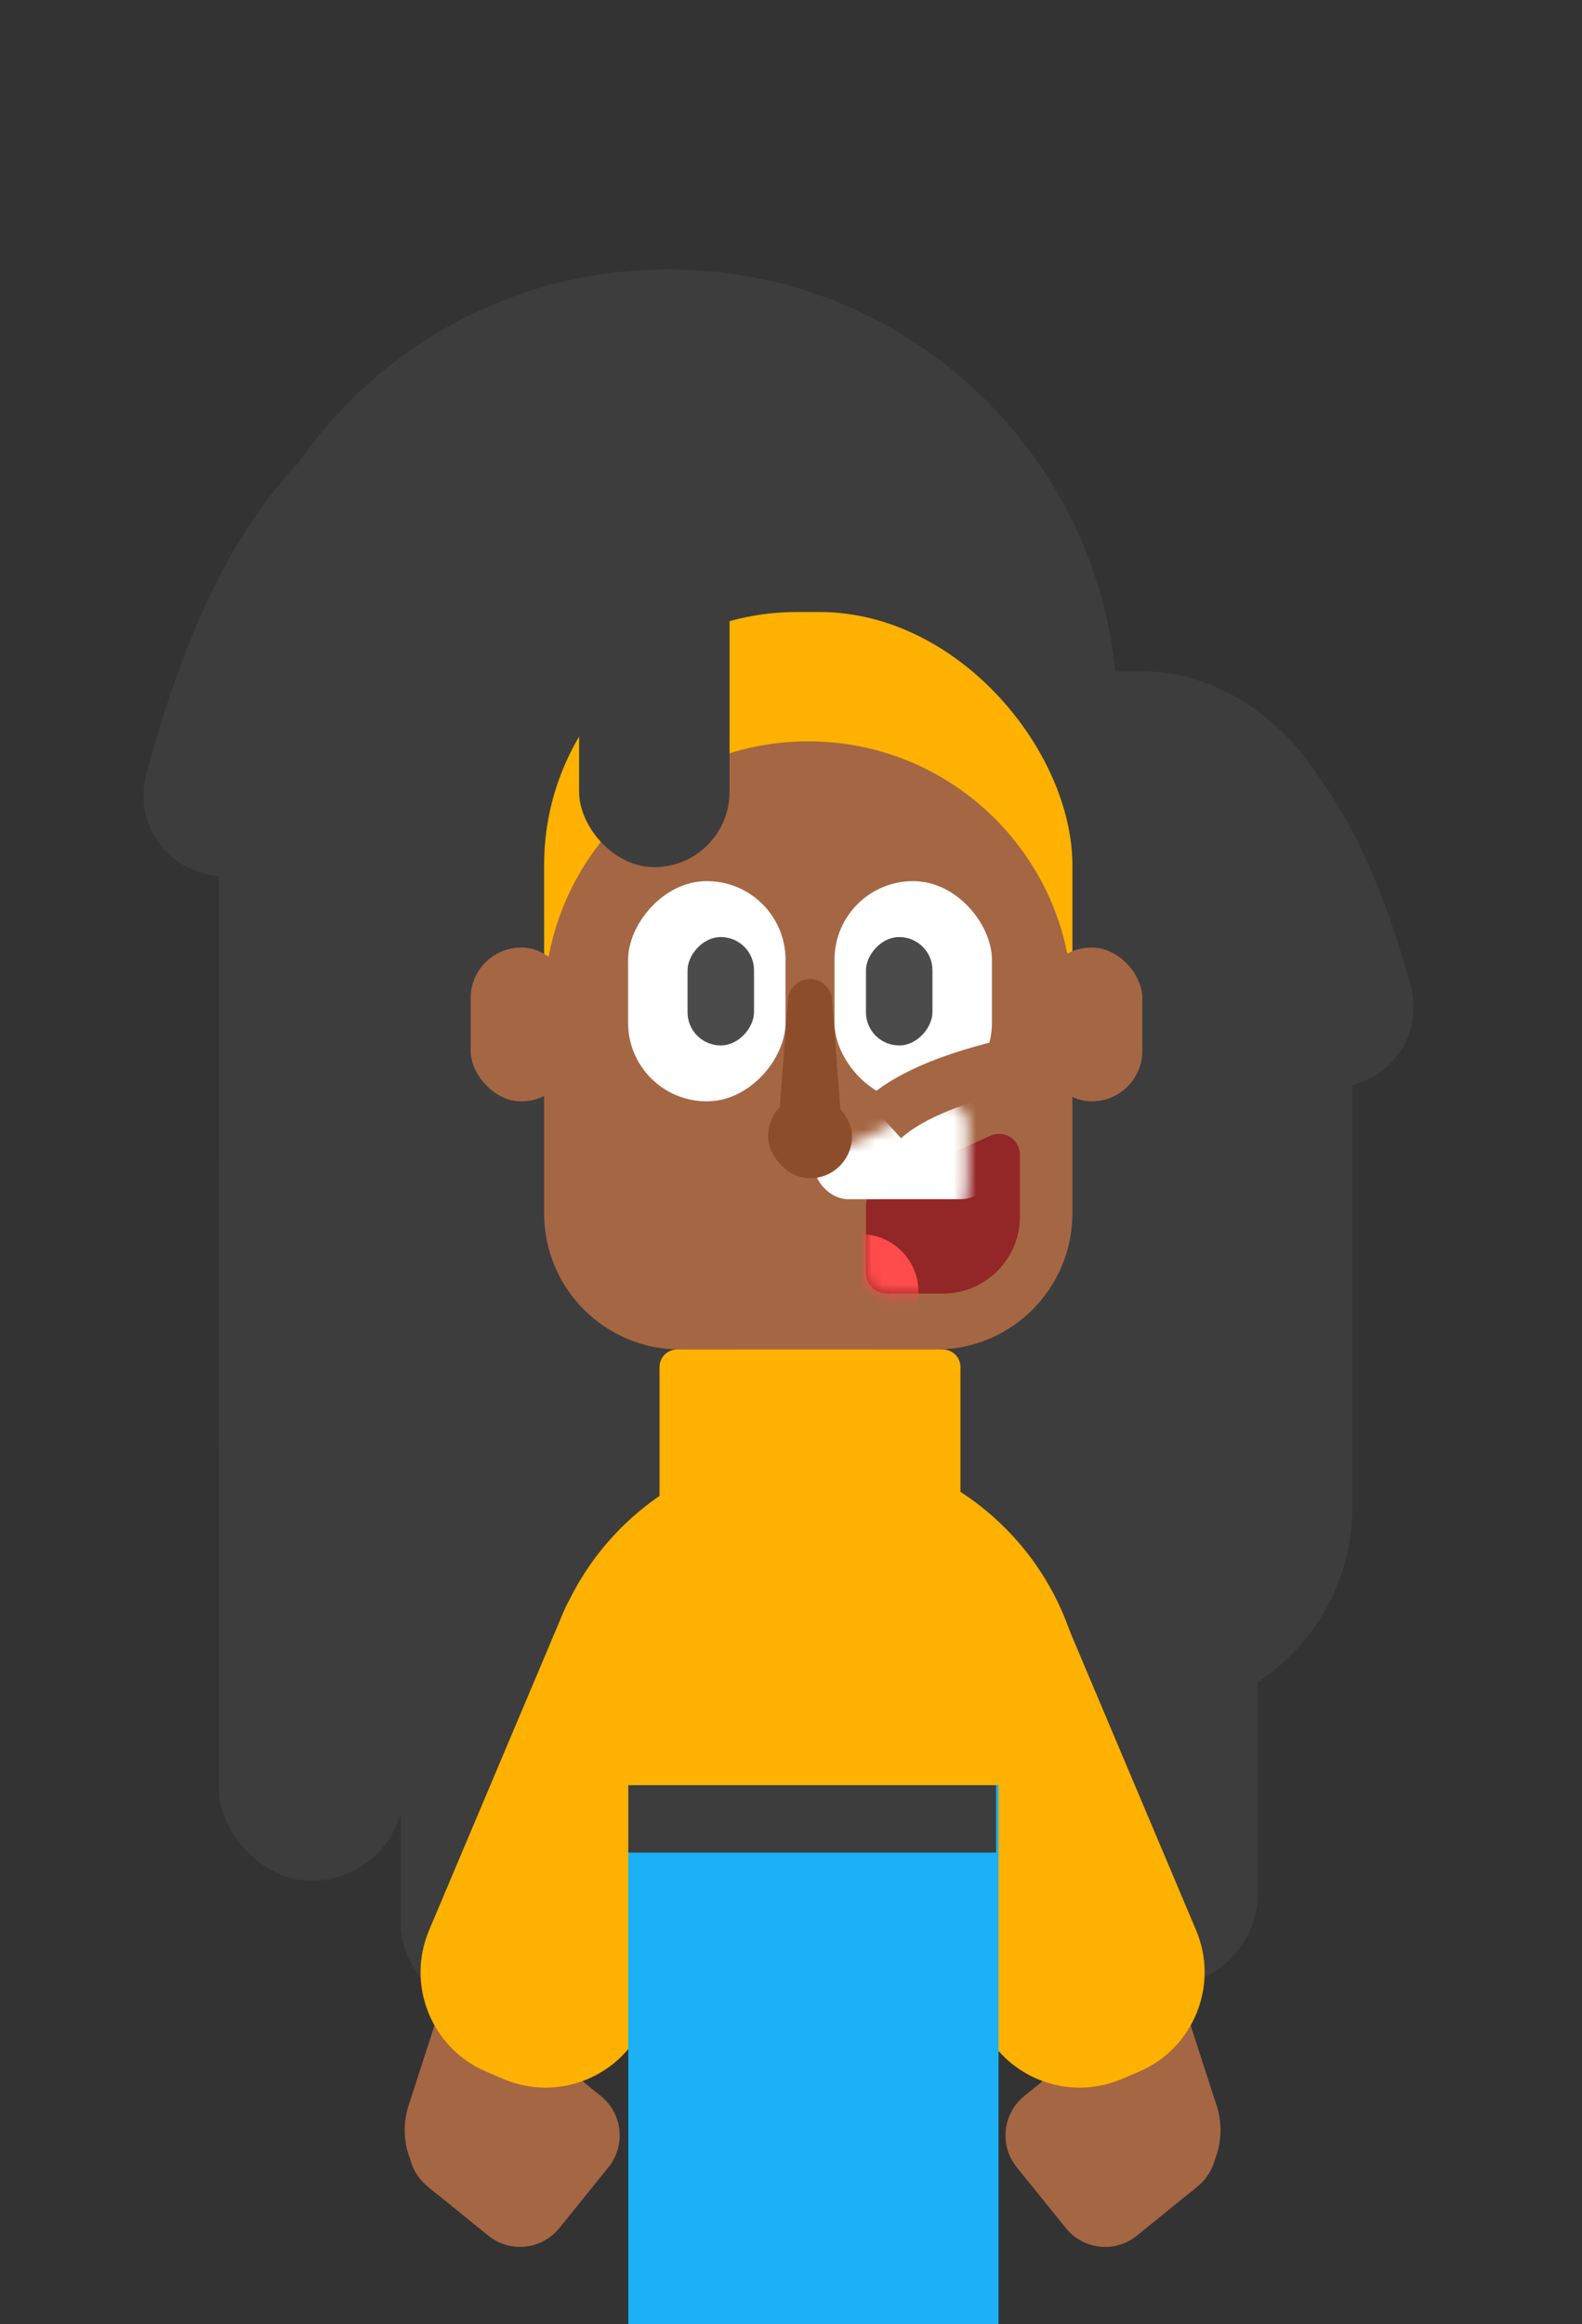 <?xml version="1.0" encoding="UTF-8"?>
<svg width="141px" height="207px" viewBox="0 0 141 207" version="1.1" xmlns="http://www.w3.org/2000/svg" xmlns:xlink="http://www.w3.org/1999/xlink">
    <rect x="0" y="0" width="141" height="207" fill="#333333" stroke="none"/>
    <!-- Generator: Sketch 53.2 (72643) - https://sketchapp.com -->
    <title>woman1</title>
    <desc>Created with Sketch.</desc>
    <defs>
        <path d="M24.465,7.27595761e-12 L24.465,7.27595761e-12 C37.834,7.27350173e-12 48.672,10.838 48.672,24.207 L48.672,35.801 L0.257,35.801 L0.257,24.207 C0.257,10.838 11.095,7.2784135e-12 24.465,7.27595761e-12 Z" id="path-1"></path>
        <path d="M1.095,4.795 C2.71,4.063 4.324,3.33 5.939,2.597 C7.654,1.819 9.368,1.041 11.083,0.263 L11.083,0.263 C12.022,-0.163 13.128,0.253 13.554,1.191 C13.664,1.433 13.72,1.696 13.72,1.962 L13.72,7.46 C13.72,11.249 10.649,14.32 6.86,14.32 L1.866,14.32 C0.836,14.32 1.26223843e-16,13.485 0,12.454 L2.22044605e-16,6.495 C-1.92818976e-16,5.763 0.428,5.098 1.095,4.795 Z" id="path-3"></path>
    </defs>
    <g id="woman1" stroke="none" stroke-width="1" fill="none" fill-rule="evenodd">
        <g id="Group" transform="translate(17, 24)">
            <rect id="Rectangle-Copy-1852" fill="#3D3D3D" x="78.581" y="80.629" width="16.527" height="72.224" rx="8.243"></rect>
            <rect id="Rectangle-Copy-1853" fill="#3D3D3D" x="18.71" y="83.431" width="16.527" height="72.224" rx="8.243"></rect>
            <rect id="Rectangle-Copy-1854" fill="#3D3D3D" x="82.323" y="68.177" width="16.527" height="52.3" rx="8.243"></rect>
            <path d="M42.463,0 L42.666,0 C64.74,-4.05494095e-15 82.634,17.895 82.634,39.969 L82.634,103.856 C82.634,125.93 64.74,143.825 42.666,143.825 L42.463,143.825 C20.389,143.825 2.495,125.93 2.495,103.856 L2.495,39.969 C2.495,17.895 20.389,-3.05048641e-15 42.463,-7.10542736e-15 Z" id="Rectangle-Copy-1855" fill="#3D3D3D"></path>
            <rect id="Rectangle-Copy-1856" fill="#3D3D3D" x="62.989" y="35.801" width="40.538" height="93.081" rx="18.662"></rect>
            <g id="Group-12-Copy-3" transform="translate(77.432, 146.277) scale(-1, 1) rotate(10) translate(-77.432, -146.277) translate(52.432, 110.277)">
                <g id="Group-2" transform="translate(24.713, 39.49) rotate(-16) translate(-24.713, -39.49) translate(7.213, 10.99)" fill="#A56644">
                    <path d="M17.057,0.808 L17.067,0.808 C20.964,0.812 24.122,3.97 24.126,7.867 L24.158,45.42 C24.162,49.313 21.008,52.473 17.114,52.476 C17.11,52.476 17.106,52.476 17.102,52.476 L17.092,52.476 C13.195,52.473 10.036,49.314 10.033,45.418 L10.001,7.865 C9.997,3.971 13.151,0.812 17.045,0.808 C17.049,0.808 17.053,0.808 17.057,0.808 Z" id="Rectangle-Copy-1187" transform="translate(17.079, 26.642) rotate(24) translate(-17.079, -26.642) "></path>
                    <path d="M8.559,37.07 L15.529,37.078 C18.013,37.081 20.026,39.094 20.029,41.578 L20.037,48.548 C20.04,51.036 18.025,53.056 15.537,53.058 C15.534,53.058 15.53,53.058 15.527,53.058 L8.557,53.05 C6.073,53.047 4.06,51.035 4.057,48.551 L4.049,41.581 C4.046,39.093 6.061,37.073 8.549,37.07 C8.552,37.07 8.556,37.07 8.559,37.07 Z" id="Rectangle-Copy-1188" transform="translate(12.043, 45.064) rotate(-315) translate(-12.043, -45.064) "></path>
                </g>
                <path d="M26.081,2.078 L27.731,2.081 C33.035,2.088 37.333,6.386 37.341,11.69 L37.39,42.439 C37.398,47.754 33.096,52.07 27.78,52.078 C27.771,52.078 27.761,52.078 27.751,52.078 L26.102,52.076 C20.798,52.068 16.5,47.771 16.491,42.467 L16.443,11.718 C16.434,6.403 20.737,2.087 26.052,2.078 C26.062,2.078 26.071,2.078 26.081,2.078 Z" id="Rectangle-Copy-1187" fill="#FFB100" transform="translate(26.916, 27.078) rotate(13) translate(-26.916, -27.078) "></path>
            </g>
            <g id="Group-12-Copy-3" transform="translate(33.417, 146.277) rotate(10) translate(-33.417, -146.277) translate(8.417, 110.277)">
                <g id="Group-2" transform="translate(24.713, 39.49) rotate(-16) translate(-24.713, -39.49) translate(7.213, 10.99)" fill="#A56644">
                    <path d="M17.057,0.808 L17.067,0.808 C20.964,0.812 24.122,3.97 24.126,7.867 L24.158,45.42 C24.162,49.313 21.008,52.473 17.114,52.476 C17.11,52.476 17.106,52.476 17.102,52.476 L17.092,52.476 C13.195,52.473 10.036,49.314 10.033,45.418 L10.001,7.865 C9.997,3.971 13.151,0.812 17.045,0.808 C17.049,0.808 17.053,0.808 17.057,0.808 Z" id="Rectangle-Copy-1187" transform="translate(17.079, 26.642) rotate(24) translate(-17.079, -26.642) "></path>
                    <path d="M8.559,37.07 L15.529,37.078 C18.013,37.081 20.026,39.094 20.029,41.578 L20.037,48.548 C20.04,51.036 18.025,53.056 15.537,53.058 C15.534,53.058 15.53,53.058 15.527,53.058 L8.557,53.05 C6.073,53.047 4.06,51.035 4.057,48.551 L4.049,41.581 C4.046,39.093 6.061,37.073 8.549,37.07 C8.552,37.07 8.556,37.07 8.559,37.07 Z" id="Rectangle-Copy-1188" transform="translate(12.043, 45.064) rotate(-315) translate(-12.043, -45.064) "></path>
                </g>
                <path d="M26.081,2.078 L27.731,2.081 C33.035,2.088 37.333,6.386 37.341,11.69 L37.39,42.439 C37.398,47.754 33.096,52.07 27.78,52.078 C27.771,52.078 27.761,52.078 27.751,52.078 L26.102,52.076 C20.798,52.068 16.5,47.771 16.491,42.467 L16.443,11.718 C16.434,6.403 20.737,2.087 26.052,2.078 C26.062,2.078 26.071,2.078 26.081,2.078 Z" id="Rectangle-Copy-1187" fill="#FFB100" transform="translate(26.916, 27.078) rotate(13) translate(-26.916, -27.078) "></path>
            </g>
            <g id="Rectangle-Copy-1857" transform="translate(31, 105)">
                <mask id="mask-2" fill="white">
                    <use xlink:href="#path-1"></use>
                </mask>
                <use id="Mask" fill="#FFB100" xlink:href="#path-1"></use>
            </g>
            <path d="M39,135 L72,135 L72,213.268 C72,215.329 70.329,217 68.268,217 L42.732,217 C40.671,217 39,215.329 39,213.268 L39,135 Z" id="Rectangle-Copy-1858" fill="#1CB0F6"></path>
            <rect id="Rectangle-Copy-80" fill="#FFB100" x="31.495" y="30.508" width="47.086" height="55.724" rx="22.55"></rect>
            <path d="M55.038,42.027 L55.038,42.027 C68.04,42.027 78.581,52.567 78.581,65.57 L78.581,84.064 C78.581,90.763 73.15,96.194 66.45,96.194 L43.625,96.194 C36.926,96.194 31.495,90.763 31.495,84.064 L31.495,65.57 C31.495,52.567 42.035,42.027 55.038,42.027 Z" id="Rectangle-12-Copy-35" fill="#A56644"></path>
            <g id="Oval-+-Rectangle-Mask-Copy-2" transform="translate(60.183, 76.893)">
                <mask id="mask-4" fill="white">
                    <use xlink:href="#path-3"></use>
                </mask>
                <use id="Mask" fill="#932626" xlink:href="#path-3"></use>
                <ellipse id="Oval" fill="#FF4B4B" mask="url(#mask-4)" cx="-0.468" cy="14.165" rx="5.145" ry="5.137"></ellipse>
                <rect id="Rectangle" fill="#FFFFFF" mask="url(#mask-4)" x="-4.677" y="-2.802" width="16.215" height="8.717" rx="3.11"></rect>
            </g>
            <g id="Group-25-Copy-2" transform="translate(0, 59.771)"></g>
            <rect id="Rectangle-35-Copy-13" fill="#FFFFFF" x="57.376" y="54.479" width="14.032" height="19.612" rx="6.998"></rect>
            <rect id="Rectangle-35-Copy-14" fill="#FFFFFF" transform="translate(45.995, 64.285) scale(-1, 1) translate(-45.995, -64.285) " x="38.978" y="54.479" width="14.032" height="19.612" rx="6.998"></rect>
            <rect id="Rectangle-35-Copy-42" fill="#4B4B4B" transform="translate(47.242, 64.285) scale(-1, 1) translate(-47.242, -64.285) " x="44.28" y="59.46" width="5.925" height="9.651" rx="2.955"></rect>
            <rect id="Rectangle-35-Copy-43" fill="#4B4B4B" transform="translate(63.145, 64.285) scale(-1, 1) translate(-63.145, -64.285) " x="60.183" y="59.46" width="5.925" height="9.651" rx="2.955"></rect>
            <path d="M72.344,70.978 C67.355,72.206 63.821,73.762 61.742,75.648" id="Path-Copy-2" stroke="#A56644" stroke-width="4.666"></path>
            <path d="M55.193,63.196 L55.193,63.196 C56.221,63.196 57.075,63.987 57.153,65.011 L57.997,76.046 C58.116,77.595 56.956,78.946 55.408,79.064 C55.337,79.07 55.265,79.072 55.193,79.072 L55.193,79.072 C53.641,79.072 52.382,77.814 52.382,76.261 C52.382,76.189 52.384,76.117 52.39,76.046 L53.234,65.011 C53.312,63.987 54.166,63.196 55.193,63.196 Z" id="Rectangle-Copy-1860" fill="#8D4D2B"></path>
            <rect id="Rectangle-Copy-1861" fill="#8D4D2B" x="51.452" y="73.469" width="7.484" height="7.471" rx="3.732"></rect>
            <rect id="Rectangle-Copy-1862" fill="#3D3D3D" x="34.613" y="19.924" width="13.409" height="33.31" rx="6.704"></rect>
            <polygon id="Rectangle-Copy-81" fill="#A56644" points="48.333 94.327 61.118 94.327 61.118 105.534 48.333 105.534"></polygon>
            <path d="M84.314,55.573 C95.453,52.672 103.654,52.677 108.917,55.59" id="Path-91-Copy-4" stroke="#3D3D3D" stroke-width="14.308" stroke-linecap="round" stroke-linejoin="round" transform="translate(96.615, 54.496) scale(-1, 1) rotate(-60) translate(-96.615, -54.496) "></path>
            <rect id="Rectangle-Copy-89" fill="#A56644" x="75.774" y="60.394" width="9.043" height="13.698" rx="4.51"></rect>
            <rect id="Rectangle-Copy-90" fill="#A56644" x="24.946" y="60.394" width="9.043" height="13.698" rx="4.51"></rect>
            <path d="M43.34,96.194 L67.047,96.194 C67.906,96.194 68.602,96.891 68.602,97.75 L68.602,110.516 C68.602,111.375 67.906,112.071 67.047,112.071 L43.34,112.071 C42.481,112.071 41.785,111.375 41.785,110.516 L41.785,97.75 C41.785,96.891 42.481,96.194 43.34,96.194 Z" id="Rectangle-Copy-103" fill="#FFB100"></path>
            <rect id="Rectangle-Copy-1846" fill="#3D3D3D" x="2.495" y="71.29" width="16.527" height="72.224" rx="8.243"></rect>
            <path d="M-6.521,33.442 C8.284,29.441 19.185,29.449 26.18,33.465" id="Path-91-Copy-3" stroke="#3D3D3D" stroke-width="14.308" stroke-linecap="round" stroke-linejoin="round" transform="translate(9.829, 31.956) rotate(-60) translate(-9.829, -31.956) "></path>
        </g>
        <polygon id="Rectangle" fill="#3D3D3D" points="56 159 88.778 159 88.778 165 56 165"></polygon>
    </g>
</svg>